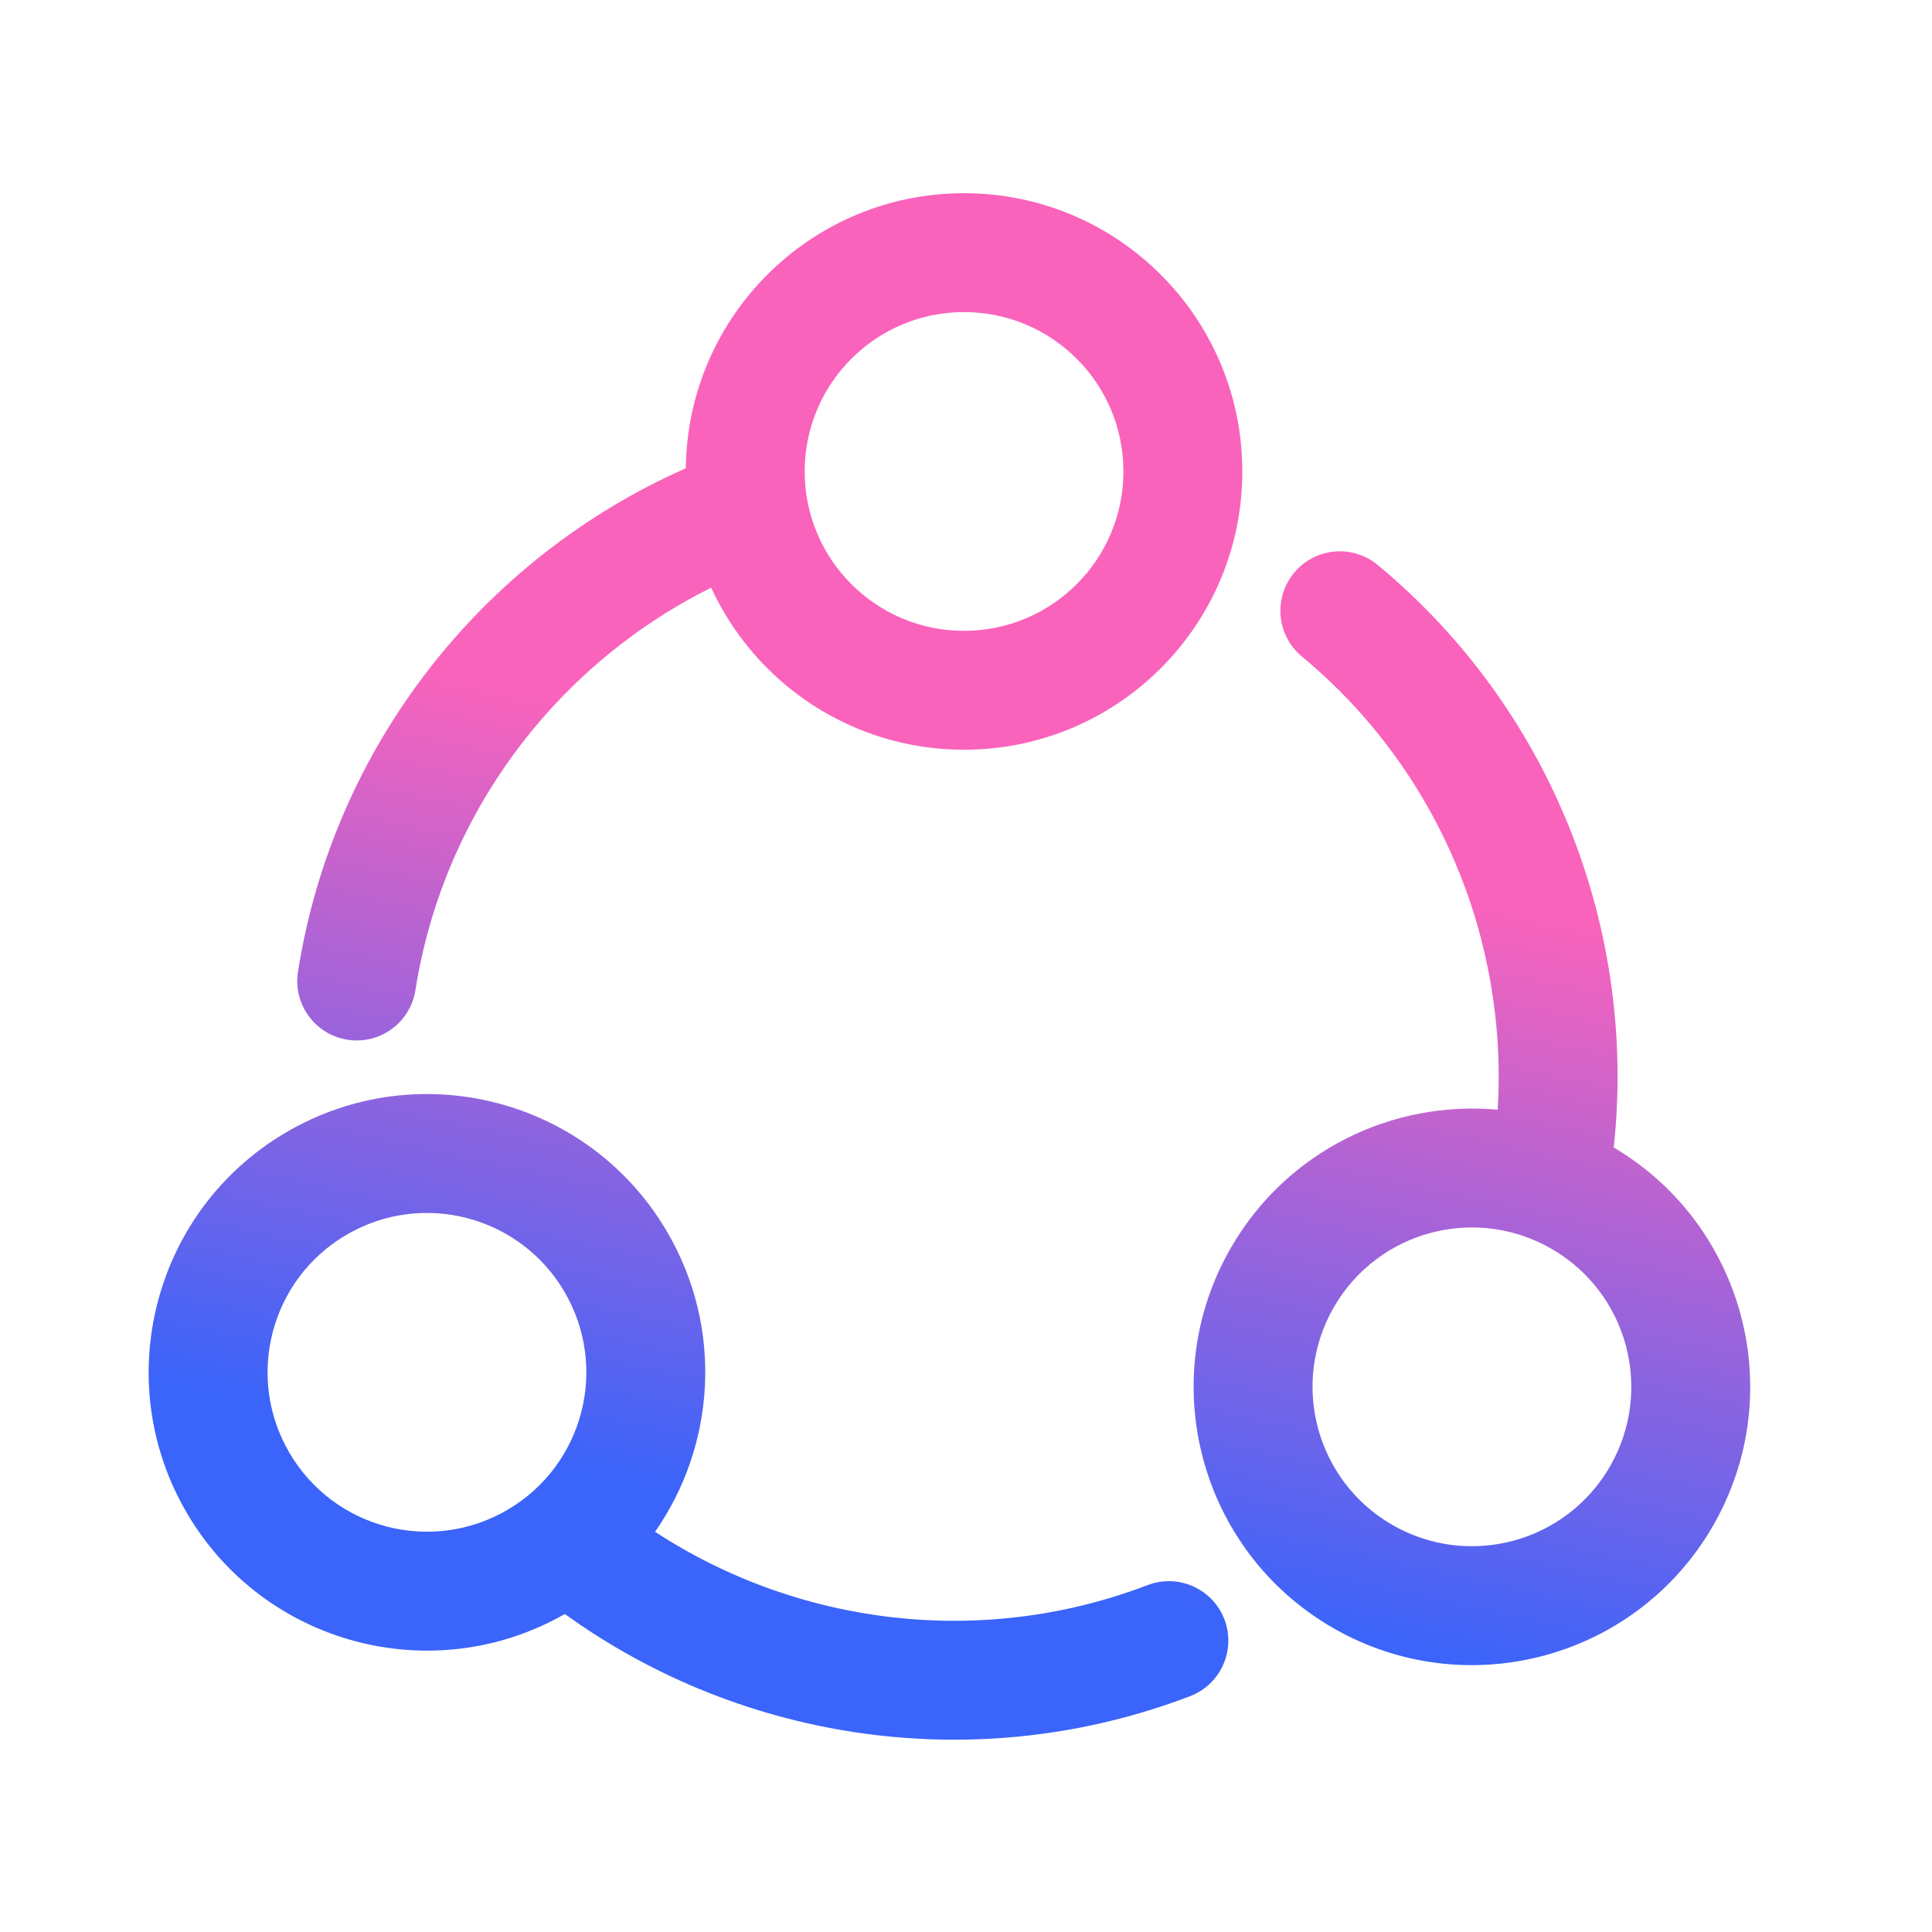 <?xml version="1.0" encoding="UTF-8"?> <svg xmlns="http://www.w3.org/2000/svg" width="52" height="52" viewBox="0 0 52 52" fill="none"><path fill-rule="evenodd" clip-rule="evenodd" d="M21.658 12.689C21.658 10.32 23.578 8.4 25.947 8.4C28.316 8.4 30.237 10.32 30.237 12.689C30.237 15.058 28.316 16.979 25.947 16.979C23.578 16.979 21.658 15.058 21.658 12.689ZM19.141 15.818C14.972 17.893 11.93 21.895 11.181 26.652C11.043 27.525 10.224 28.122 9.351 27.984C8.478 27.846 7.882 27.027 8.02 26.154C8.978 20.071 13.002 15.012 18.459 12.604C18.504 8.507 21.84 5.2 25.947 5.2C30.084 5.2 33.437 8.553 33.437 12.689C33.437 16.826 30.084 20.179 25.947 20.179C22.928 20.179 20.326 18.392 19.141 15.818ZM40.31 29.868C37.488 29.608 34.639 30.968 33.13 33.584C31.063 37.167 32.291 41.747 35.874 43.814C39.457 45.881 44.037 44.653 46.104 41.07C48.156 37.512 46.959 32.971 43.434 30.884C44.068 25.024 41.76 19.082 37.082 15.207C36.402 14.643 35.393 14.738 34.83 15.418C34.266 16.099 34.361 17.108 35.041 17.671C38.697 20.7 40.592 25.277 40.31 29.868ZM41.76 33.612C43.812 34.795 44.516 37.419 43.332 39.471C42.148 41.523 39.525 42.226 37.473 41.042C35.421 39.858 34.718 37.235 35.901 35.183C37.085 33.131 39.708 32.428 41.76 33.612ZM17.631 41.228C19.254 38.904 19.48 35.756 17.953 33.15C15.862 29.581 11.274 28.384 7.705 30.475C4.136 32.566 2.939 37.154 5.03 40.723C7.106 44.267 11.646 45.473 15.203 43.441C20 46.903 26.334 47.831 32.032 45.652C32.857 45.336 33.27 44.411 32.955 43.586C32.639 42.761 31.714 42.347 30.889 42.663C26.435 44.367 21.497 43.754 17.631 41.228ZM13.66 40.637C11.616 41.835 8.988 41.149 7.791 39.105C6.593 37.061 7.279 34.433 9.323 33.236C11.367 32.038 13.995 32.724 15.192 34.768C16.39 36.812 15.704 39.44 13.66 40.637Z" fill="url(#paint0_linear_1975_29364)"></path><defs><linearGradient id="paint0_linear_1975_29364" x1="25.959" y1="41.904" x2="30.539" y2="20.93" gradientUnits="userSpaceOnUse"><stop stop-color="#3A64FA"></stop><stop offset="0.943" stop-color="#F963BC"></stop></linearGradient></defs></svg> 